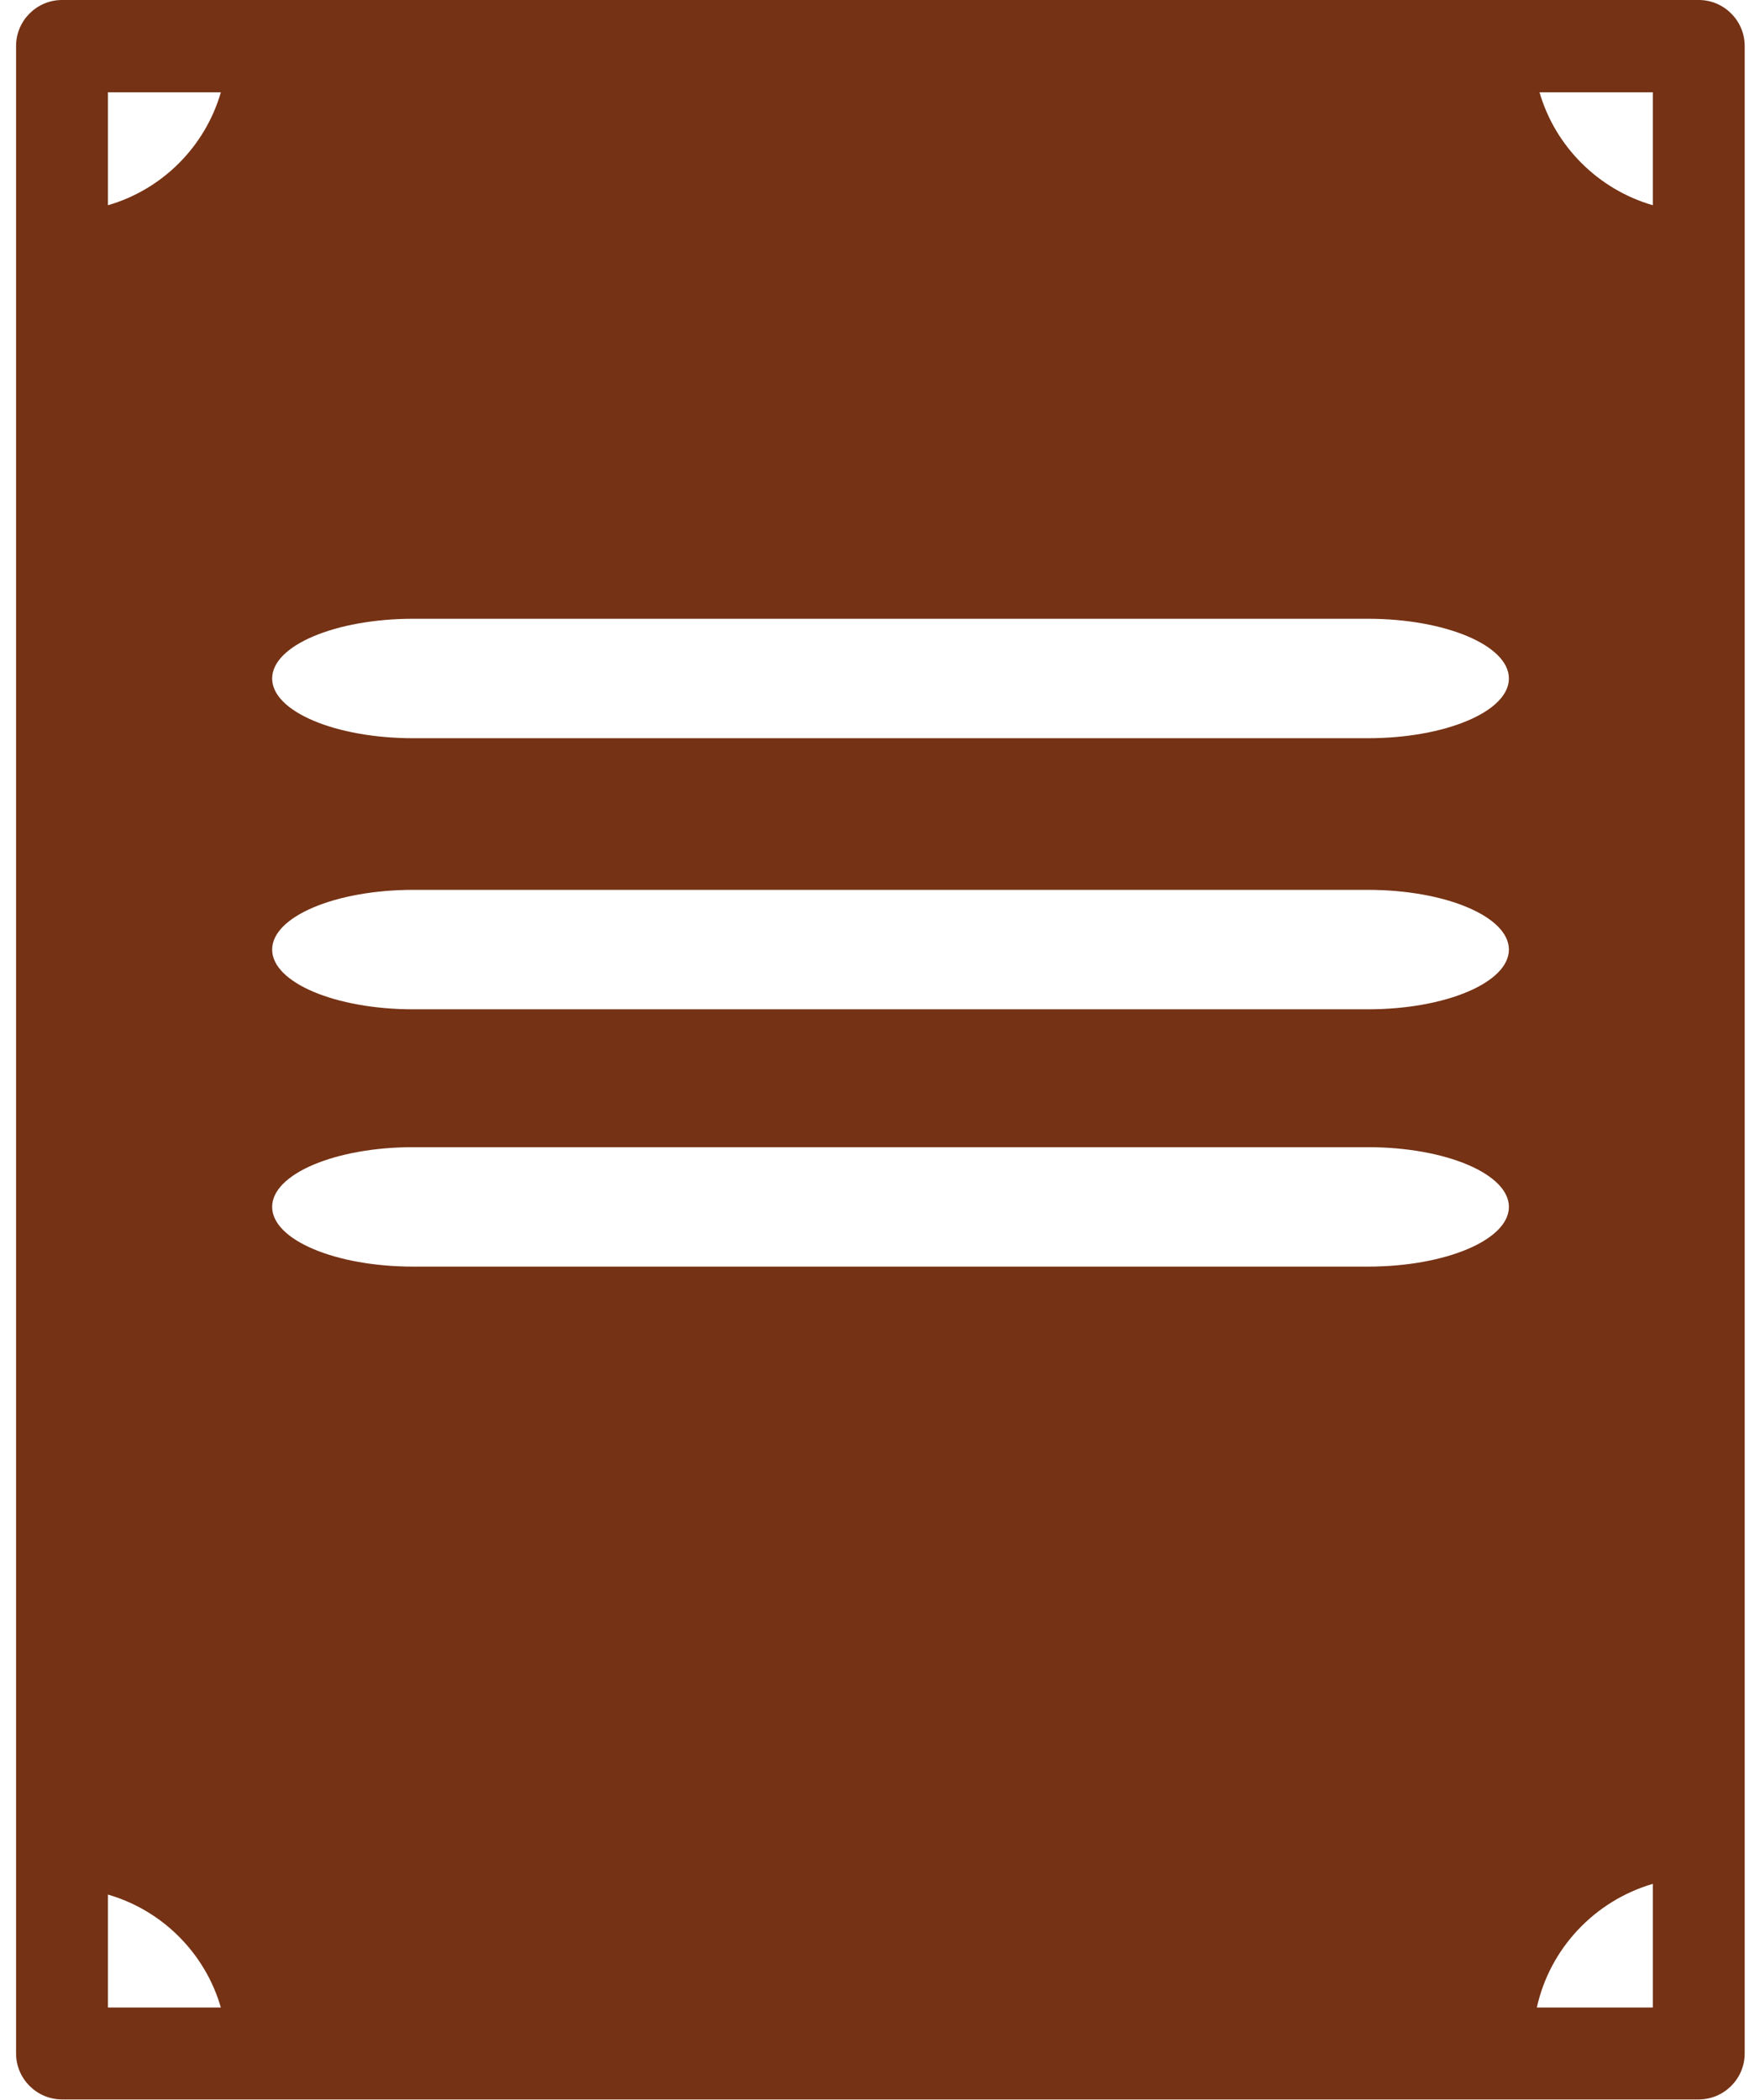 <?xml version="1.0" encoding="UTF-8"?>
<svg id="Layer_2" xmlns="http://www.w3.org/2000/svg" version="1.1" viewBox="0 0 45.98 54.84">
  <!-- Generator: Adobe Illustrator 29.8.1, SVG Export Plug-In . SVG Version: 2.1.1 Build 2)  -->
  <defs>
    <style>
      .st0 {
        fill: #753214;
      }
    </style>
  </defs>
  <path class="st0" d="M44.38,0H1.62C.96,0,.42.54.42,1.2v52.43c0,.66.54,1.2,1.2,1.2h42.76c.66,0,1.2-.54,1.2-1.2V1.2c0-.66-.54-1.2-1.2-1.2ZM2.82,52.43v-2.95c1.42.41,2.54,1.53,2.95,2.95h-2.95ZM2.82,5.36v-2.95h2.95c-.41,1.42-1.53,2.54-2.95,2.95ZM35.73,33.08H10.8c-2.04,0-3.69-.7-3.69-1.56s1.65-1.56,3.69-1.56h24.93c2.04,0,3.69.7,3.69,1.56s-1.65,1.56-3.69,1.56ZM35.73,26.36H10.8c-2.04,0-3.69-.7-3.69-1.56s1.65-1.56,3.69-1.56h24.93c2.04,0,3.69.7,3.69,1.56s-1.65,1.56-3.69,1.56ZM35.73,19.28H10.8c-2.04,0-3.69-.7-3.69-1.56s1.65-1.56,3.69-1.56h24.93c2.04,0,3.69.7,3.69,1.56s-1.65,1.56-3.69,1.56ZM43.18,52.43h-3.03c.34-1.55,1.52-2.79,3.03-3.23v3.23ZM43.18,5.36c-1.42-.41-2.55-1.53-2.96-2.95h2.96v2.95Z"/>
</svg>
